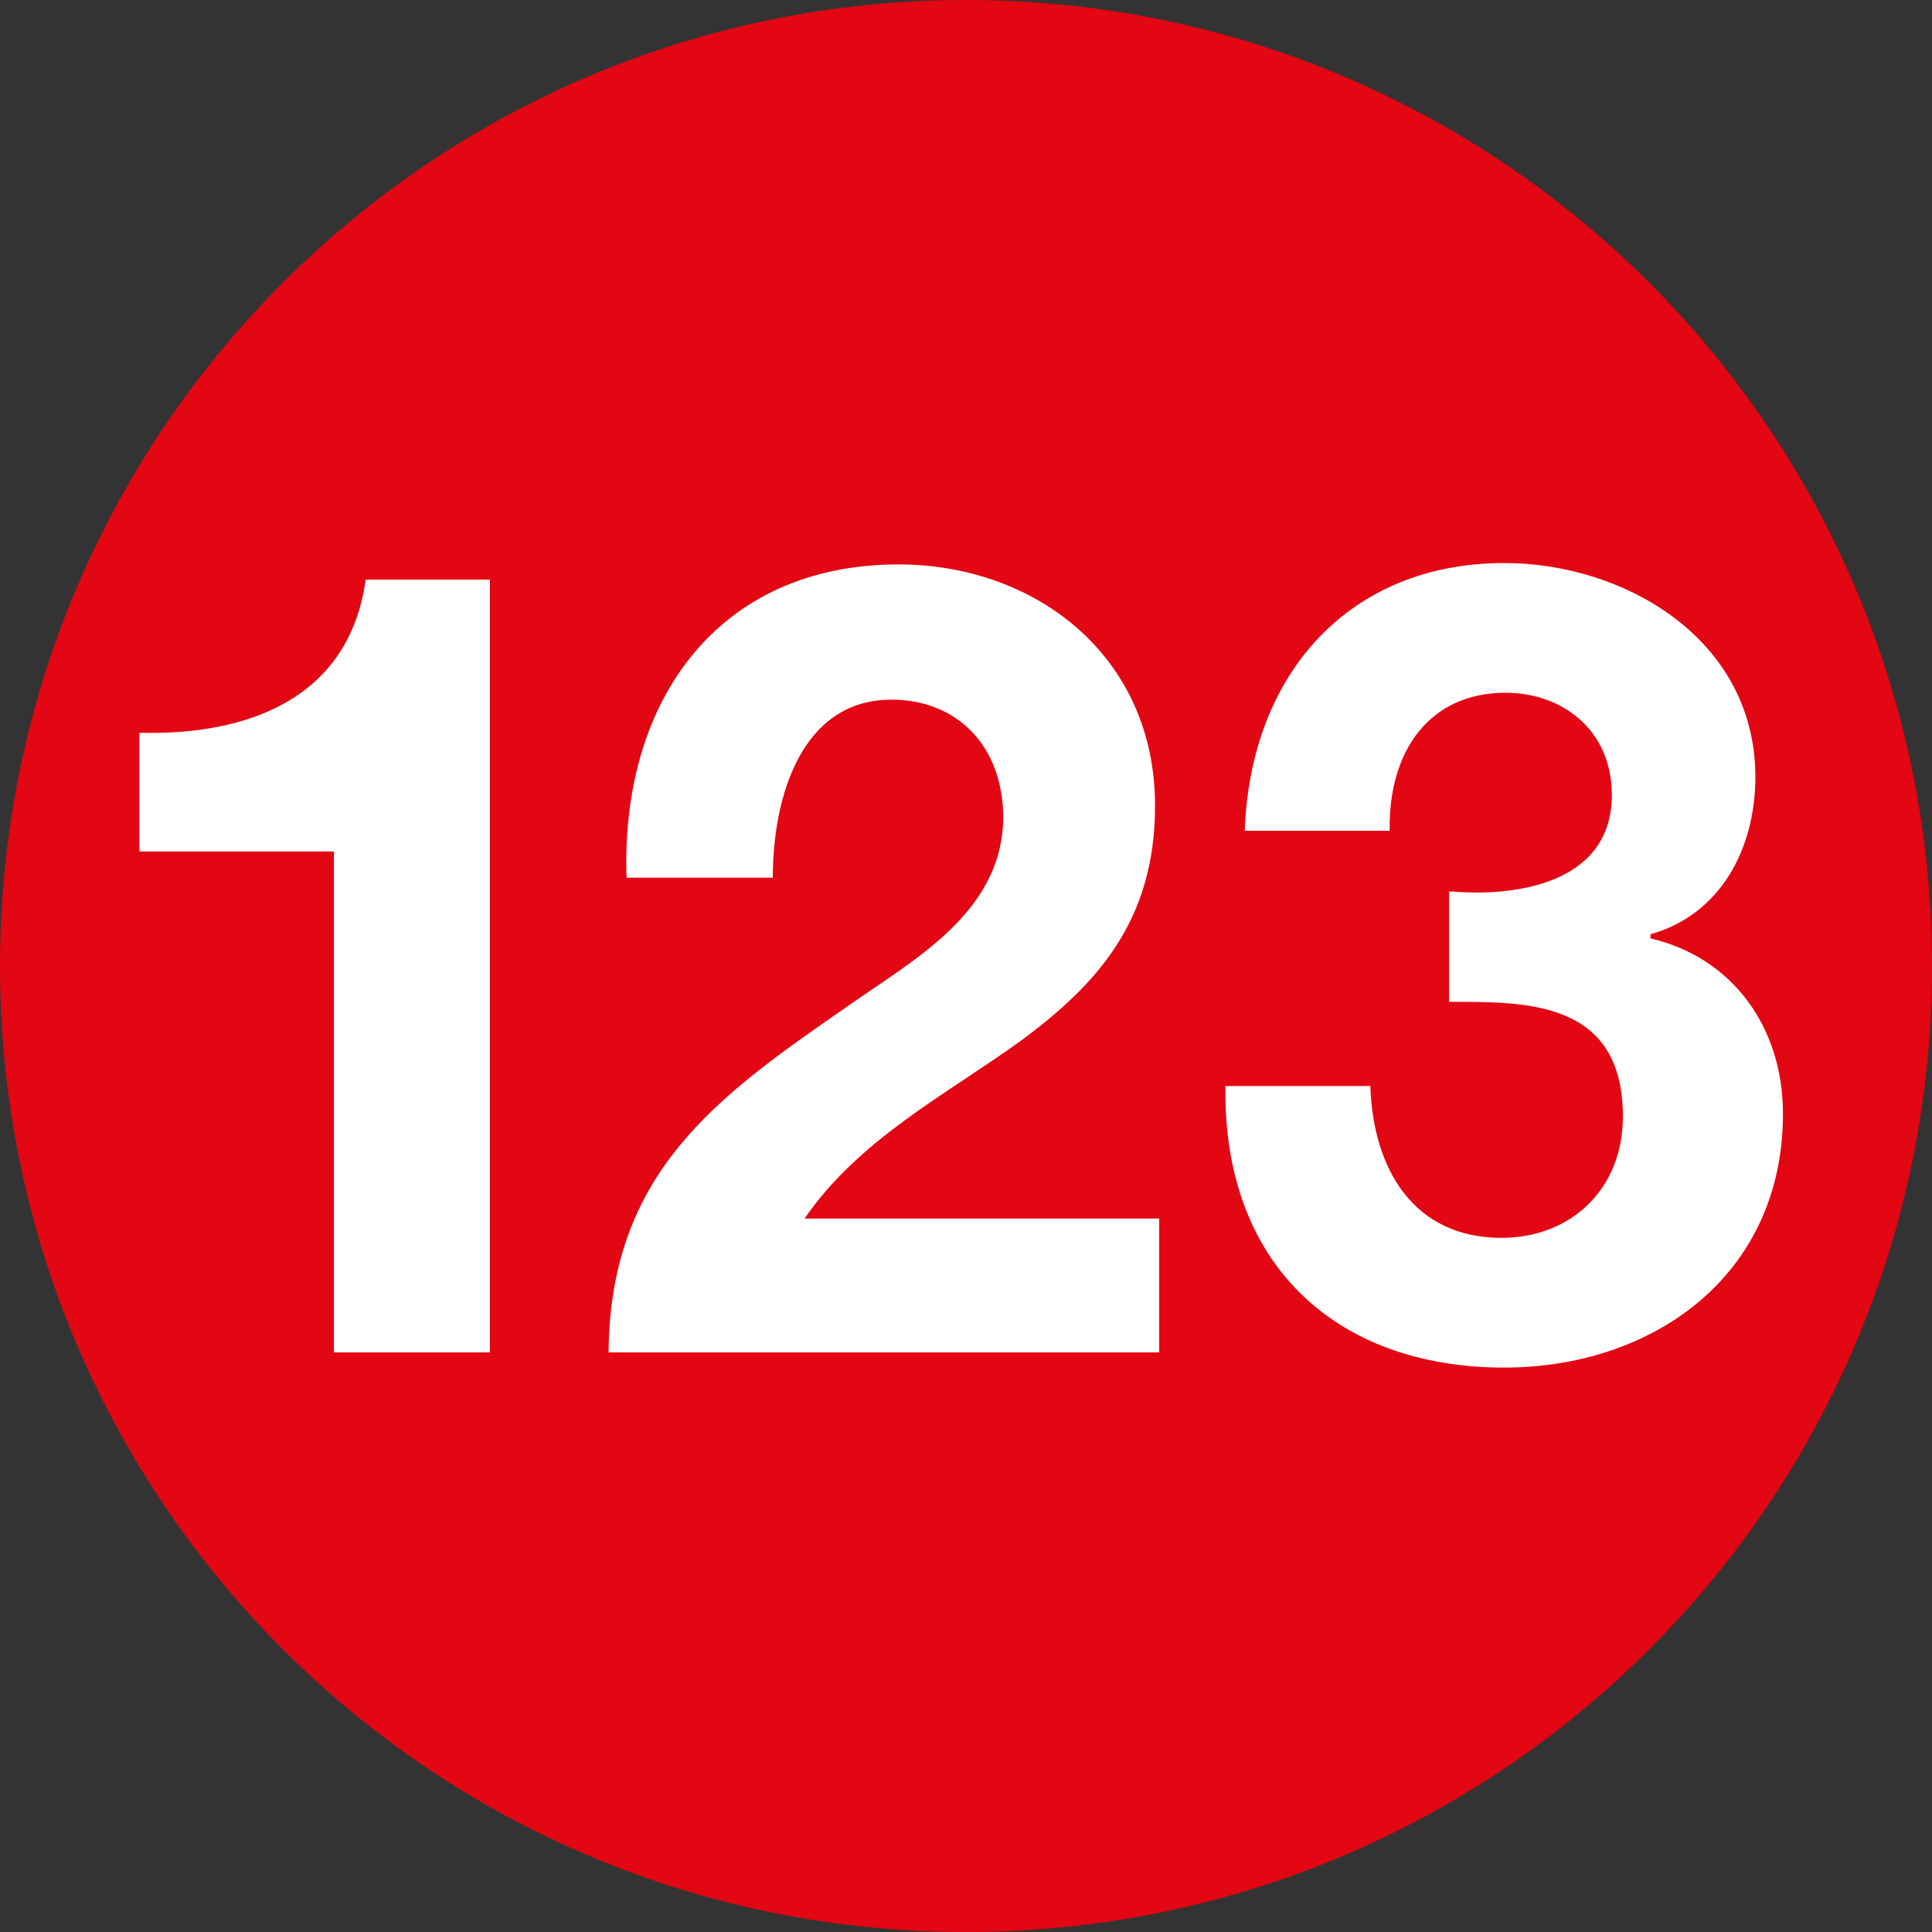 <?xml version="1.0" encoding="utf-8"?>
<!-- Generator: Adobe Illustrator 26.5.0, SVG Export Plug-In . SVG Version: 6.00 Build 0)  -->
<svg version="1.1" id="Capa_1" xmlns="http://www.w3.org/2000/svg" xmlns:xlink="http://www.w3.org/1999/xlink" x="0px" y="0px"
	 viewBox="0 0 140 140" style="enable-background:new 0 0 140 140;" xml:space="preserve">
<rect x="0" y="0" width="140" height="140" fill="#333333" stroke="none"/>
<style type="text/css">
	.st0{fill:none;}
	.st1{fill:#E30613;}
	.st2{enable-background:new    ;}
	.st3{fill:#FFFFFF;}
</style>
<rect y="40.9" class="st0" width="140" height="58.2"/>
<g>
	<g>
		<path class="st1" d="M140,70c0-38.7-31.3-70-70-70S0,31.3,0,70s31.3,70,70,70S140,108.7,140,70"/>
	</g>
	<g class="st2">
		<path class="st3" d="M35.5,98H24.2V61.7H10.1v-8.6C18,53.3,25.3,50.6,26.5,42h9V98z"/>
	</g>
	<g class="st2">
		<path class="st3" d="M45.4,63.5C45,50.7,52.1,40.9,65.1,40.9c9.9,0,18.6,6.6,18.6,17.5c0,8.4-4.3,13-9.7,17
			c-5.4,3.9-11.7,7.1-15.7,12.9H84V98H44.1c0.1-13,7.8-18.5,17.2-25c4.8-3.4,11.3-6.8,11.4-13.7c0-5.3-3.4-8.6-8.1-8.6
			c-6.5,0-8.6,7-8.6,12.9H45.4z"/>
	</g>
	<g class="st2">
		<path class="st3" d="M105.2,64.6c4.7,0.4,11.6-0.6,11.6-7c0-4.7-3.6-7.4-7.7-7.4c-5.5,0-8.5,4.2-8.4,10H90.2
			c0.4-11.4,7.6-19.4,18.8-19.4c8.7,0,18.2,5.5,18.2,15.5c0,5.3-2.6,10-7.6,11.4V68c6,1.4,9.6,6.5,9.6,12.7
			c0,11.8-9.5,18.4-20.2,18.4c-12.2,0-20.4-7.5-20.2-20.4h10.5c0.2,6.1,3.2,11,9.5,11c5,0,8.8-3.5,8.8-8.8c0-8.5-7.2-8.3-12.6-8.3
			V64.6z"/>
	</g>
</g>
</svg>
